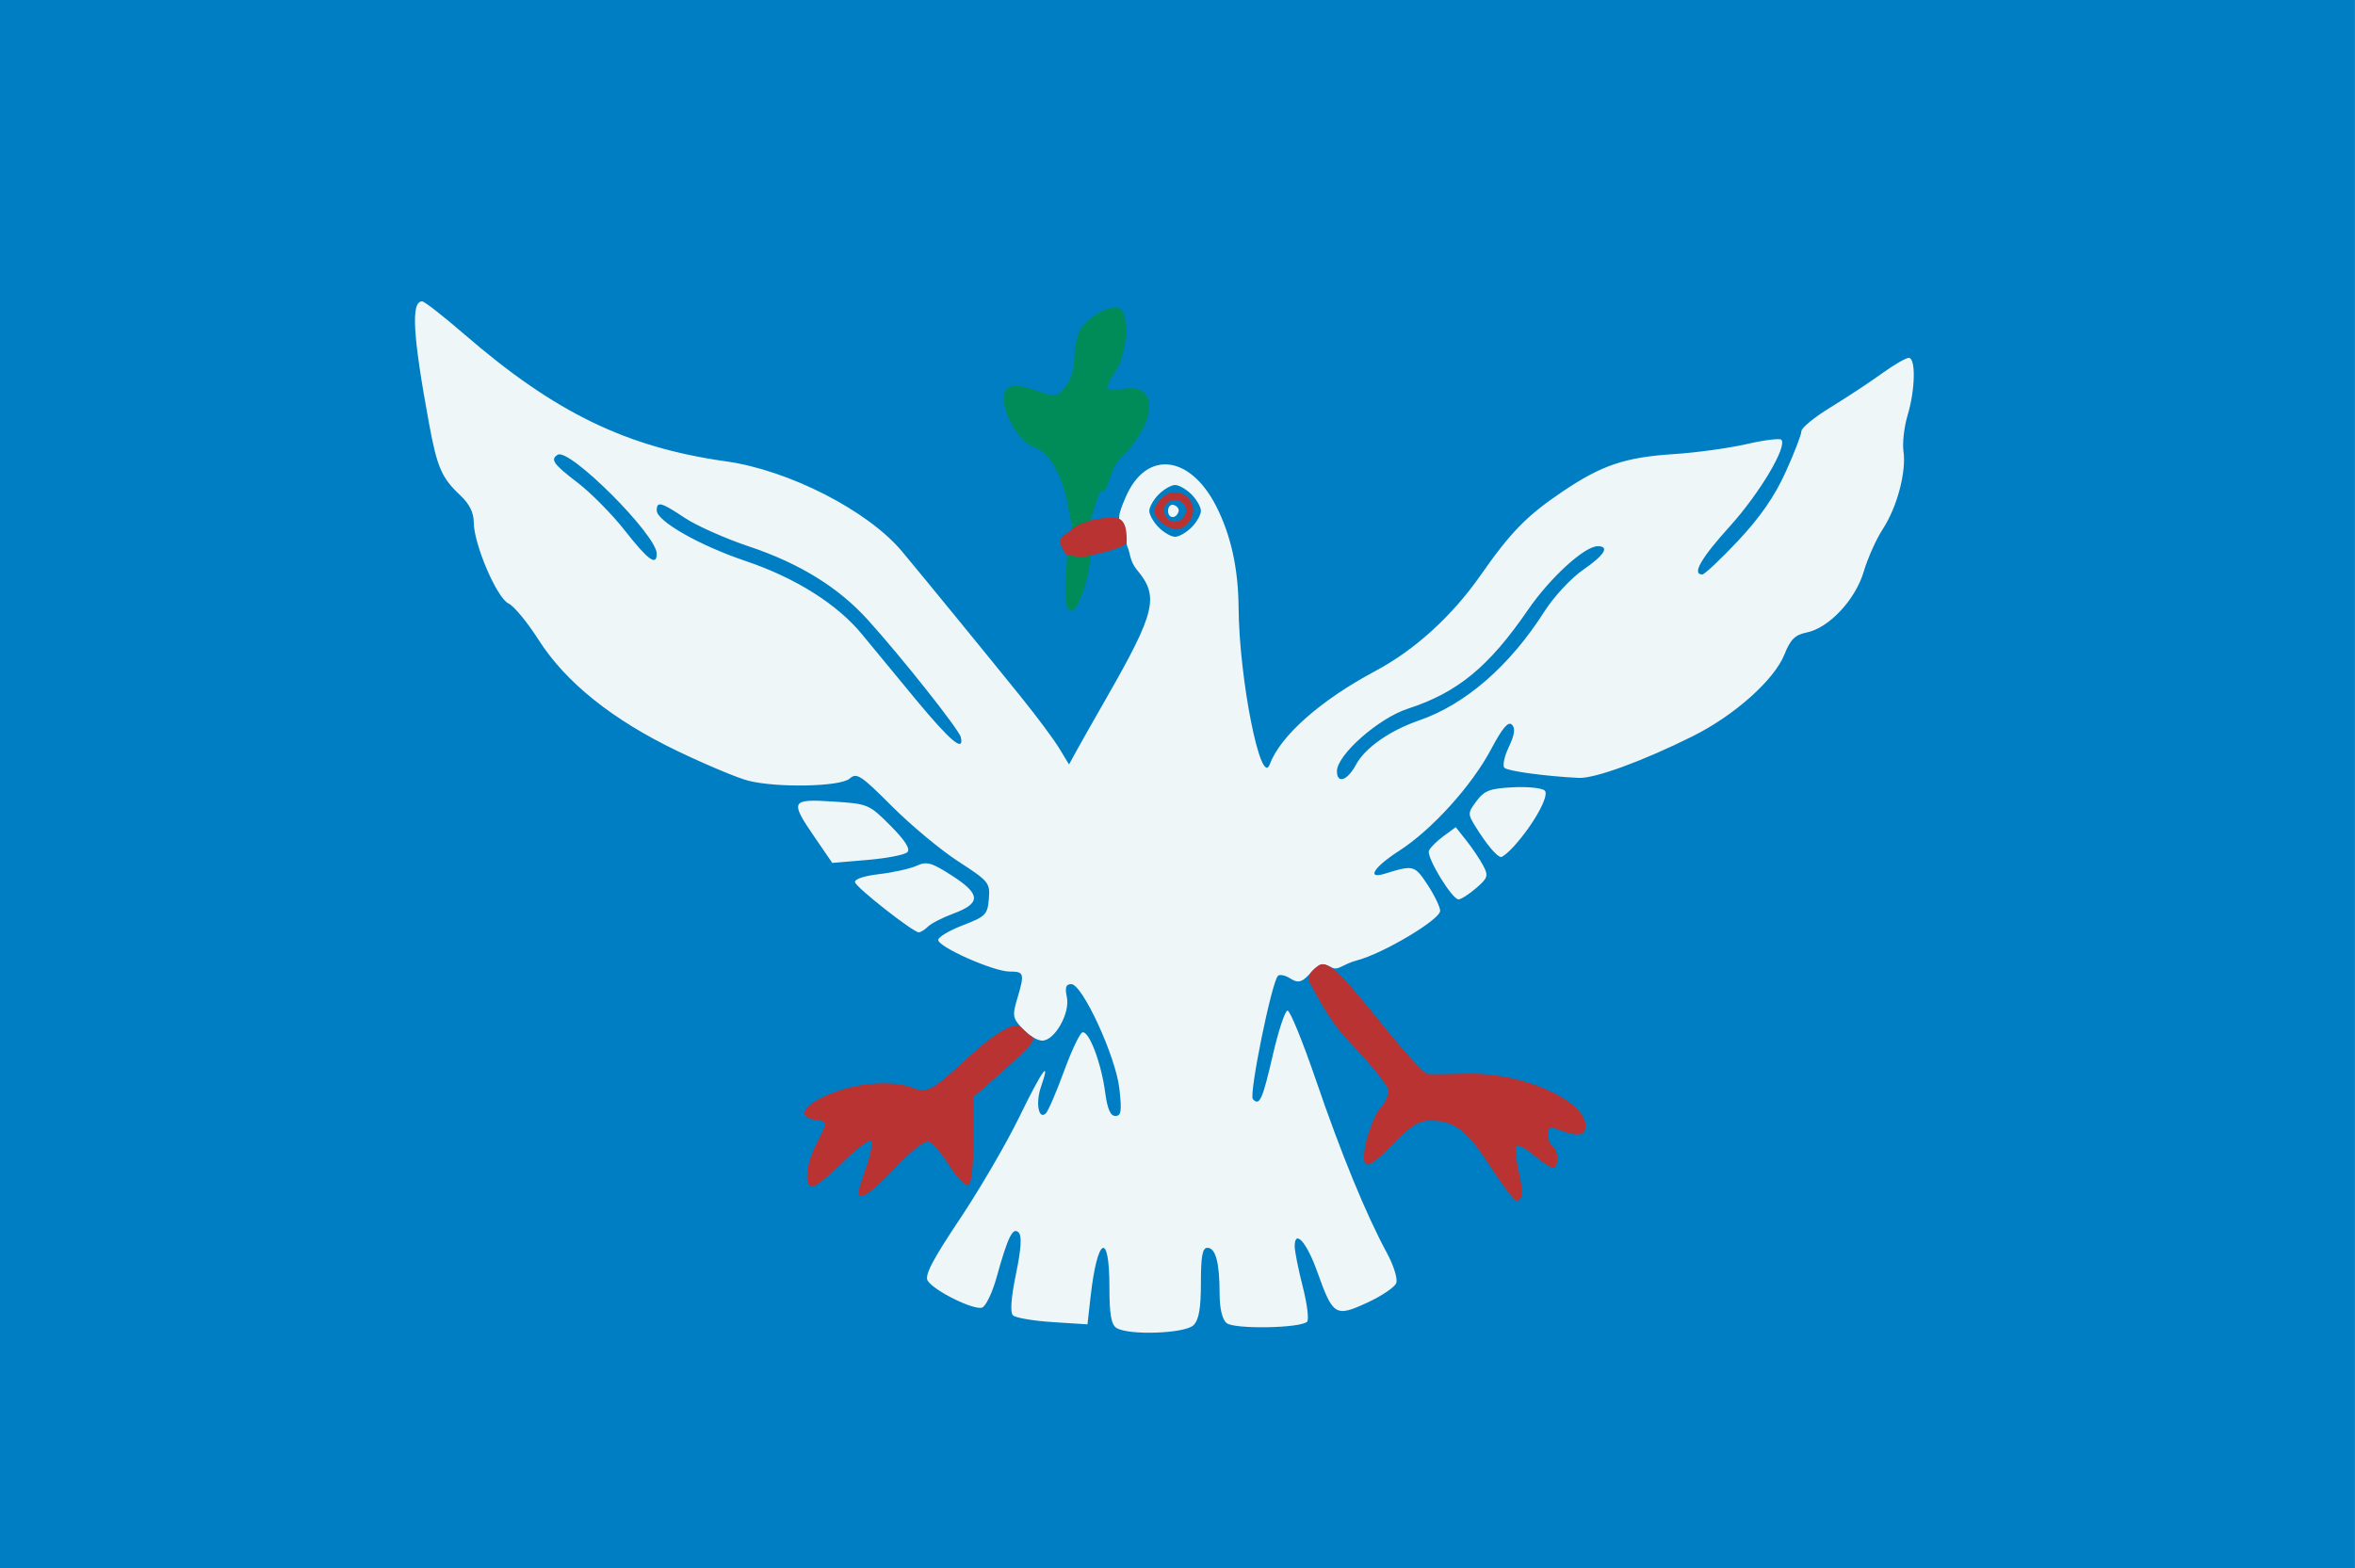 <svg height="333" width="500" xmlns="http://www.w3.org/2000/svg"><rect width="100%" height="100%" fill="#333333" stroke="none"/><g transform="matrix(.996 0 0 1 -461.44 39.852)"><path d="m463.286 126.648v-166.5h251 251v166.5 166.5h-251-251z" fill="#eef6f8"/><path d="m463.286 126.648v-166.5h251 251v166.5 166.5h-251-251zm254.429 114.929c1.147-1.147 1.571-3.58 1.571-9 0-5.658.33-7.429 1.383-7.429 1.749 0 2.586 3.093 2.603 9.628.009 3.301.543 5.567 1.499 6.36 1.615 1.341 15.765 1.095 17.158-.297.428-.428.004-3.795-.941-7.484-.945-3.689-1.715-7.531-1.71-8.54.017-3.711 2.572-.837 4.809 5.41 3.355 9.366 3.863 9.682 10.615 6.591 3.085-1.412 5.886-3.29 6.225-4.174.339-.883-.543-3.736-1.96-6.339-4.449-8.175-9.787-21.116-15.118-36.655-2.831-8.25-5.578-14.951-6.104-14.891-.527.06-1.918 4.245-3.091 9.299-2.25 9.697-2.852 11.034-4.29 9.525-.881-.925 4-24.844 5.344-26.188.368-.368 1.526-.135 2.573.519 1.637 1.022 2.435 1.062 4.527-1.282 2.208-2.473 2.884-1.652 4.561-.929 1.26.544 2.214-.816 5.172-1.59 5.63-1.474 17.746-8.663 17.746-10.529 0-.812-1.209-3.304-2.686-5.536-2.761-4.173-3.011-4.238-9.064-2.362-4.051 1.256-2.431-1.358 3-4.84 6.989-4.481 15.475-13.819 19.608-21.577 2.409-4.522 3.664-5.998 4.44-5.221.776.776.589 2.116-.661 4.739-.959 2.011-1.382 4.001-.94 4.422.742.707 8.681 1.785 15.804 2.145 3.421.173 13.602-3.528 24.311-8.838 8.919-4.422 17.411-11.964 19.583-17.393 1.274-3.183 2.26-4.154 4.721-4.646 4.764-.953 10.411-6.96 12.19-12.968.837-2.828 2.66-6.878 4.05-9 3.043-4.645 5.048-12.156 4.408-16.514-.257-1.75.141-5.202.885-7.672 1.642-5.457 1.772-12.173.235-12.173-.614 0-3.201 1.503-5.75 3.34-2.549 1.837-7.446 5.051-10.884 7.142s-6.25 4.388-6.25 5.105c0 .716-1.518 4.634-3.373 8.705-2.349 5.154-5.423 9.576-10.121 14.555-3.711 3.934-7.143 7.153-7.627 7.153-2.273 0-.309-3.421 5.871-10.226 6.367-7.011 12.337-17.021 10.967-18.391-.342-.342-3.681.078-7.42.934-3.739.856-10.672 1.808-15.408 2.114-10.51.681-15.446 2.339-23.89 8.023-7.564 5.092-10.943 8.537-17.398 17.736-6.077 8.662-14.017 15.857-22.402 20.304-11.639 6.171-20.292 13.789-22.514 19.819-1.894 5.14-6.536-18.106-6.653-33.315-.063-8.26-1.645-15.381-4.775-21.5-5.636-11.019-15-11.935-19.306-1.889-1.745 4.07-1.784 4.717-.418 6.802.831 1.268.337 2.858.886 3.931.483.944.394 2.836 1.977 4.718 4.752 5.647 3.946 8.952-6.687 27.438-2.531 4.4-5.326 9.316-6.211 10.925l-1.61 2.925-2.075-3.412c-1.141-1.877-4.815-6.793-8.163-10.925-7.688-9.487-20.556-25.168-25.371-30.916-7.225-8.625-24.101-17.238-37.44-19.107-21.278-2.981-36.514-10.342-55.81-26.962-4.488-3.865-8.55-7.028-9.028-7.028-2.411 0-2.017 7.065 1.436 25.786 1.752 9.497 2.693 11.667 6.686 15.408 1.947 1.825 2.875 3.676 2.875 5.739 0 4.599 4.925 16.073 7.391 17.216 1.16.538 4.034 3.993 6.386 7.677 5.806 9.092 15.806 17.071 29.723 23.713 6.05 2.888 12.8 5.703 15 6.256 6.227 1.566 19.688 1.285 21.643-.452 1.476-1.312 2.391-.714 9 5.882 4.046 4.038 10.417 9.317 14.157 11.73 6.51 4.2 6.787 4.54 6.5 7.966-.278 3.31-.694 3.729-5.539 5.578-2.881 1.1-5.244 2.501-5.25 3.113-.015 1.508 11.801 6.72 15.235 6.72 3.107 0 3.215.394 1.591 5.814-1.061 3.541-.958 4.096 1.174 6.366.838.892 1.897 1.678 2.835 2.117.233.109.489.197.697.26.239.072.457.111.645.111 2.657 0 5.971-5.848 5.242-9.25-.441-2.059-.205-2.75.942-2.75 2.384 0 9.503 15.435 10.262 22.25.529 4.743.377 5.75-.868 5.75-1.059 0-1.71-1.519-2.185-5.098-.825-6.217-3.465-13.107-4.846-12.647-.558.186-2.328 3.917-3.934 8.292s-3.329 8.366-3.828 8.871c-1.54 1.556-2.257-2.166-1.071-5.567 2.193-6.29.307-3.685-4.62 6.385-2.763 5.645-8.496 15.438-12.742 21.761-5.758 8.575-7.479 11.877-6.774 12.995 1.36 2.156 9.908 6.347 11.612 5.693.793-.304 2.171-3.17 3.062-6.369 2.409-8.642 3.471-10.804 4.702-9.573.729.729.558 3.41-.564 8.836-1.032 4.992-1.265 8.135-.648 8.752.529.529 4.322 1.178 8.428 1.442l7.466.479.664-5.876c1.439-12.732 4.011-14.078 4.011-2.099 0 5.82.377 8.018 1.5 8.735 2.56 1.635 14.639 1.206 16.429-.583zm30.571-117.644c0-3.467 8.87-11.256 15.118-13.277 10.591-3.425 17.277-8.904 25.592-20.973 4.708-6.833 12.069-13.535 14.869-13.535 2.629 0 1.454 1.882-3.155 5.053-2.519 1.733-6.199 5.685-8.184 8.787-7.42 11.6-16.834 19.752-26.749 23.163-6.269 2.157-11.538 5.849-13.453 9.426-1.796 3.357-4.038 4.109-4.038 1.355zm-89.705-15.147c-4.287-5.149-9.463-11.399-11.501-13.888-5.245-6.405-14.228-12.046-24.863-15.613-9.806-3.289-18.931-8.466-18.931-10.741 0-2.008.947-1.755 6 1.604 2.475 1.645 8.637 4.372 13.693 6.059 10.785 3.599 19.047 8.685 25.307 15.58 7.247 7.982 19.472 23.348 19.823 24.916.747 3.335-2.194.891-9.528-7.918zm-62.035-35.901c-2.707-3.445-7.248-8.037-10.091-10.205-5.2-3.965-5.911-4.954-4.286-5.958 2.471-1.527 21.118 17.031 21.118 21.017 0 2.701-1.849 1.37-6.74-4.853zm113.74-.736c-1.1-1.1-2-2.675-2-3.5s.9-2.4 2-3.5 2.675-2 3.5-2 2.4.9 3.5 2 2 2.675 2 3.5-.9 2.4-2 3.5-2.675 2-3.5 2-2.4-.9-3.5-2zm4.25-3.417c.138-.504-.312-1.104-1-1.333s-1.25.333-1.25 1.25c0 1.693 1.793 1.76 2.25.083zm-53.436 88.203c.667-.667 3.116-1.916 5.441-2.775 5.896-2.178 5.834-4.104-.259-8.014-4.422-2.838-5.429-3.122-7.585-2.139-1.367.623-4.961 1.424-7.985 1.779-3.328.391-5.36 1.084-5.148 1.754.388 1.225 12.398 10.608 13.579 10.608.408 0 1.288-.546 1.956-1.214zm116.857-8.179c2.529-2.176 2.663-2.615 1.475-4.834-.719-1.343-2.323-3.716-3.566-5.275l-2.259-2.833-2.618 1.918c-1.44 1.055-2.832 2.439-3.094 3.077-.564 1.371 4.913 10.341 6.313 10.341.531 0 2.218-1.077 3.748-2.393zm-121.248-7.63c.685-.685-.486-2.514-3.612-5.64-4.542-4.542-4.764-4.635-12.218-5.113-9.046-.581-9.259-.161-3.882 7.646l3.711 5.388 7.494-.633c4.122-.348 7.95-1.09 8.508-1.647zm129.275-1.227c4.196-4.613 7.649-10.803 6.608-11.845-.558-.558-3.621-.877-6.808-.71-4.905.258-6.094.707-7.749 2.931-1.892 2.542-1.897 2.72-.164 5.5 2.339 3.752 4.559 6.373 5.397 6.373.369 0 1.592-1.012 2.717-2.25z" fill="#007ec3"/><path d="m690.832 89.223c-.325-.526-.469-3.456-.319-6.51.243-4.962.639-12.249 2.597-12.256 3.164-.01 3.324 7.825 1.632 13.523-1.54 5.187-2.855 6.949-3.91 5.242zm1.409-16.926c-.876-.658-1.212-5.449-1.91-7.649-1.773-5.589-3.746-8.435-6.598-9.52-3.034-1.153-6.439-6.56-6.444-10.23-.004-3.17 2.075-3.574 7.774-1.513 3.147 1.138 3.572 1.049 5.321-1.111 1.046-1.291 1.901-3.843 1.901-5.672 0-1.828.431-4.457.957-5.841 1.065-2.802 6.449-6.055 8.633-5.217 2.2.844 1.812 9.477-.59 13.104-2.745 4.144-2.52 4.82 1.362 4.092 7.71-1.446 7.456 6.902-.448 14.682-2.703 2.66-2.409 7.115-3.949 7.036-.931-.047-1.597 3.918-2.26 5.401-1.005 2.248-2.421 3.435-3.749 2.438z" fill="#008c58"/><path d="m780.889 207.755c-5.029-7.687-7.582-9.608-12.775-9.608-2.392 0-4.188 1.146-8.058 5.14-3.616 3.732-5.199 4.785-5.781 3.844-.989-1.6 1.309-9.552 3.44-11.907.863-.954 1.569-2.502 1.569-3.44s-3.825-5.674-8.5-10.523c-4.675-4.85-7.697-11.514-8.174-12.183-1.306-1.831 1.203-3.415 1.381-3.585 2.119-2.023 4.959 1.129 14.305 12.67 4.447 5.491 8.626 10.031 9.286 10.088.66.057 4.578.022 8.707-.077 11.502-.277 24.994 5.695 24.994 11.063 0 2.124-1.59 2.398-5.435.936-2.2-.837-2.565-.703-2.565.941 0 1.054.45 2.194 1 2.534 1.257.777 1.321 4.5.077 4.5-.508 0-2.327-1.181-4.042-2.624s-3.401-2.343-3.745-1.999c-.344.344-.139 2.755.457 5.358 1.053 4.6.897 6.265-.586 6.265-.397 0-2.897-3.327-5.557-7.392zm-134.608 5.642c-.003-.412.757-2.877 1.689-5.477s1.373-5.049.98-5.441c-.393-.393-3.08 1.622-5.971 4.477-2.891 2.855-5.805 5.191-6.475 5.191-1.856 0-1.455-4.615.781-9 2.479-4.859 2.482-4.792-.25-5.18-4.023-.571-2.47-3.213 3.25-5.53 5.91-2.394 13.214-2.919 17.57-1.263 3.153 1.199 4.156.633 12.43-7.013 4.038-3.731 9.111-7.204 10.5-5.995.931.81 1.884 1.834 2.403 2.072 1.695.777-2.886 4.399-6.876 8.08l-5.527 4.83v9.153c0 5.91-.401 9.291-1.131 9.543-.622.215-2.421-1.649-3.997-4.141-1.577-2.492-3.514-4.78-4.305-5.083-.893-.343-3.618 1.739-7.185 5.488-5.239 5.506-7.874 7.273-7.887 5.29zm45.405-135.215c-.606-.154-.842.23-1.578-.95-.947-1.516-1.296-2.703.111-3.504.9-.513 1.866-1.574 2.601-1.76-1.987 4.271-3.054.167 2.478-1.071.708-.487 4.634-.967 5.953-.76 2.277.357 2.214 3.473 2.214 5.105 0 1.236-6.537 2.656-8.606 3.042-.718.452-1.994-.051-3.173-.101zm19.715-6.667c-2.623-1.837-2.681-3.545-.198-5.793 3.184-2.882 7.933.74 5.976 4.557-1.249 2.436-3.405 2.897-5.778 1.236zm4.698-2.632c.398-2.067-2.489-3.459-4.012-1.935s-.131 4.41 1.935 4.012c.958-.184 1.892-1.119 2.077-2.077z" fill="#b93332"/></g></svg>